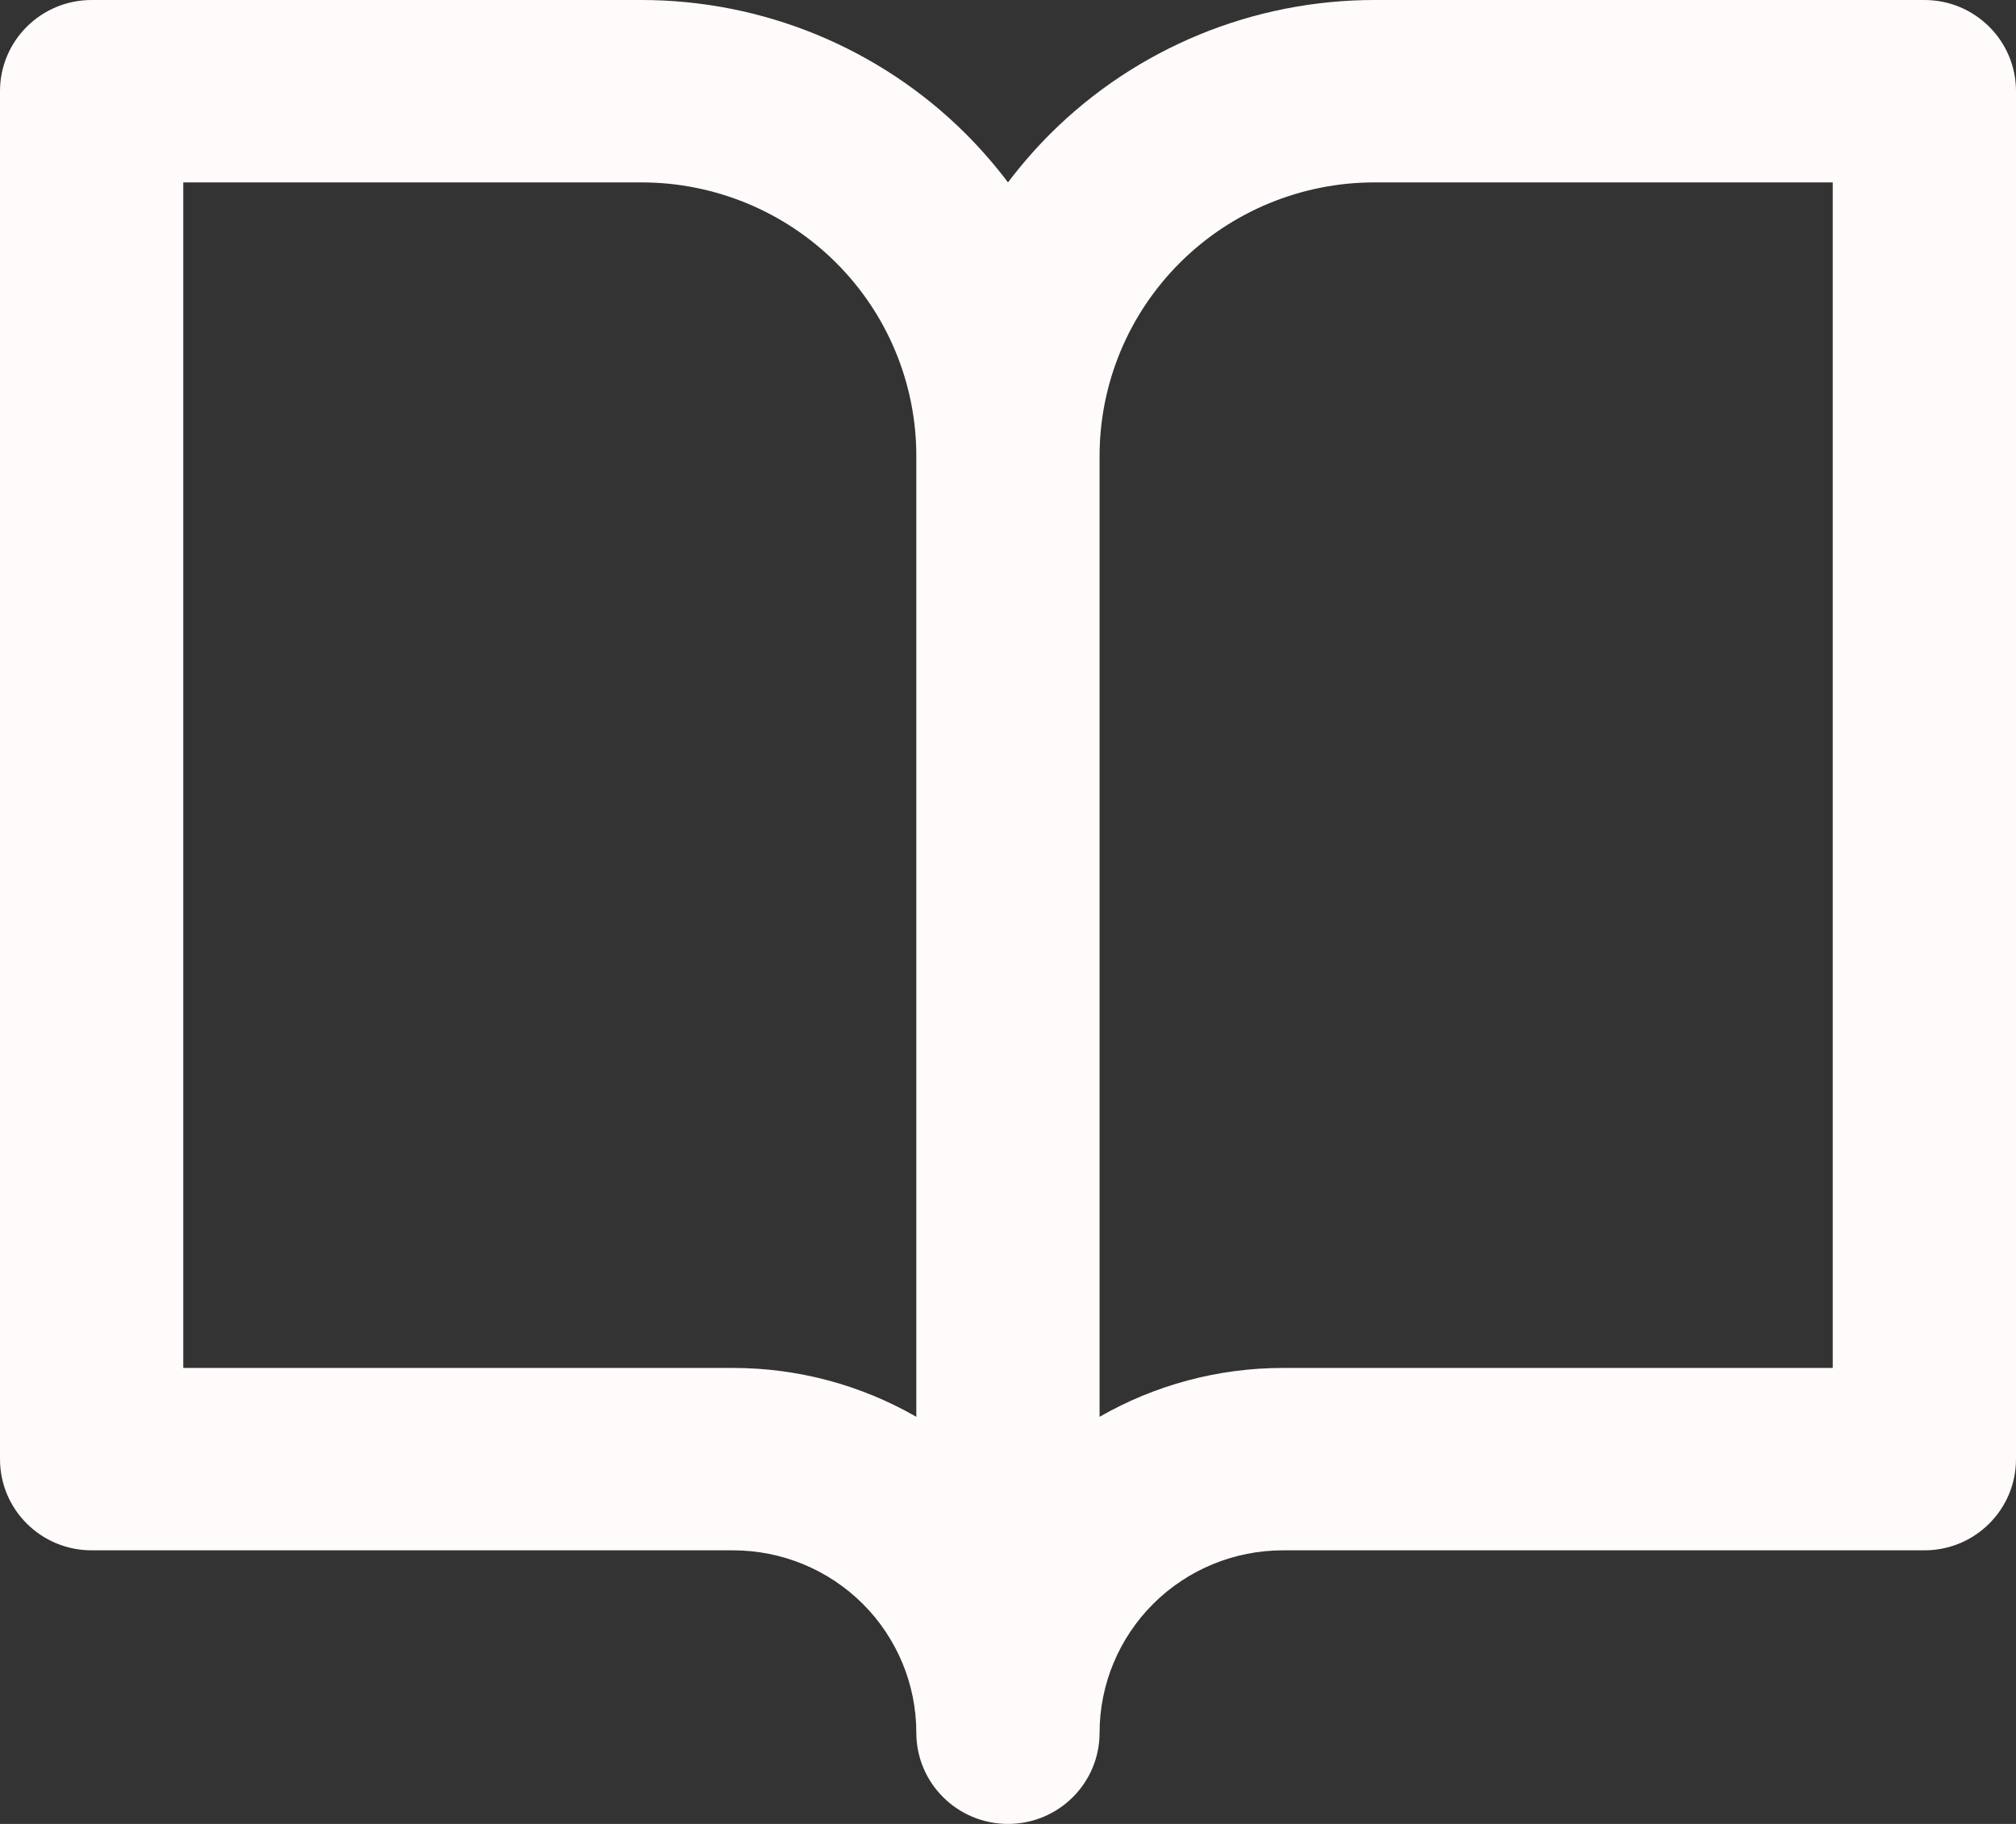 <svg width="21" height="19" viewBox="0 0 21 19" fill="none" xmlns="http://www.w3.org/2000/svg">
<rect x="0" y="0" width="21" height="19" fill="#333333" stroke="none"/>
<path fill-rule="evenodd" clip-rule="evenodd" d="M0.955 0C0.427 0 0 0.425 0 0.95V15.2C0 15.725 0.427 16.15 0.955 16.15H7.636C8.143 16.15 8.628 16.35 8.986 16.706C9.344 17.063 9.545 17.546 9.545 18.05C9.545 18.575 9.973 19 10.5 19C11.027 19 11.454 18.575 11.454 18.05C11.454 17.546 11.656 17.063 12.014 16.706C12.372 16.35 12.857 16.15 13.364 16.15H20.046C20.573 16.15 21 15.725 21 15.2V0.95C21 0.425 20.573 0 20.046 0H14.318C13.052 0 11.838 0.5 10.943 1.391C10.783 1.551 10.635 1.721 10.5 1.9C10.365 1.721 10.217 1.551 10.057 1.391C9.162 0.5 7.948 0 6.682 0H0.955ZM11.454 14.759C12.03 14.428 12.688 14.25 13.364 14.25H19.091V1.9H14.318C13.559 1.9 12.83 2.2 12.293 2.735C11.756 3.269 11.454 3.994 11.454 4.75V14.759ZM9.545 14.759V4.75C9.545 3.994 9.244 3.269 8.707 2.735C8.17 2.2 7.441 1.9 6.682 1.9H1.909V14.25H7.636C8.312 14.25 8.97 14.428 9.545 14.759Z" fill="#FFFBFA"/>
</svg>

